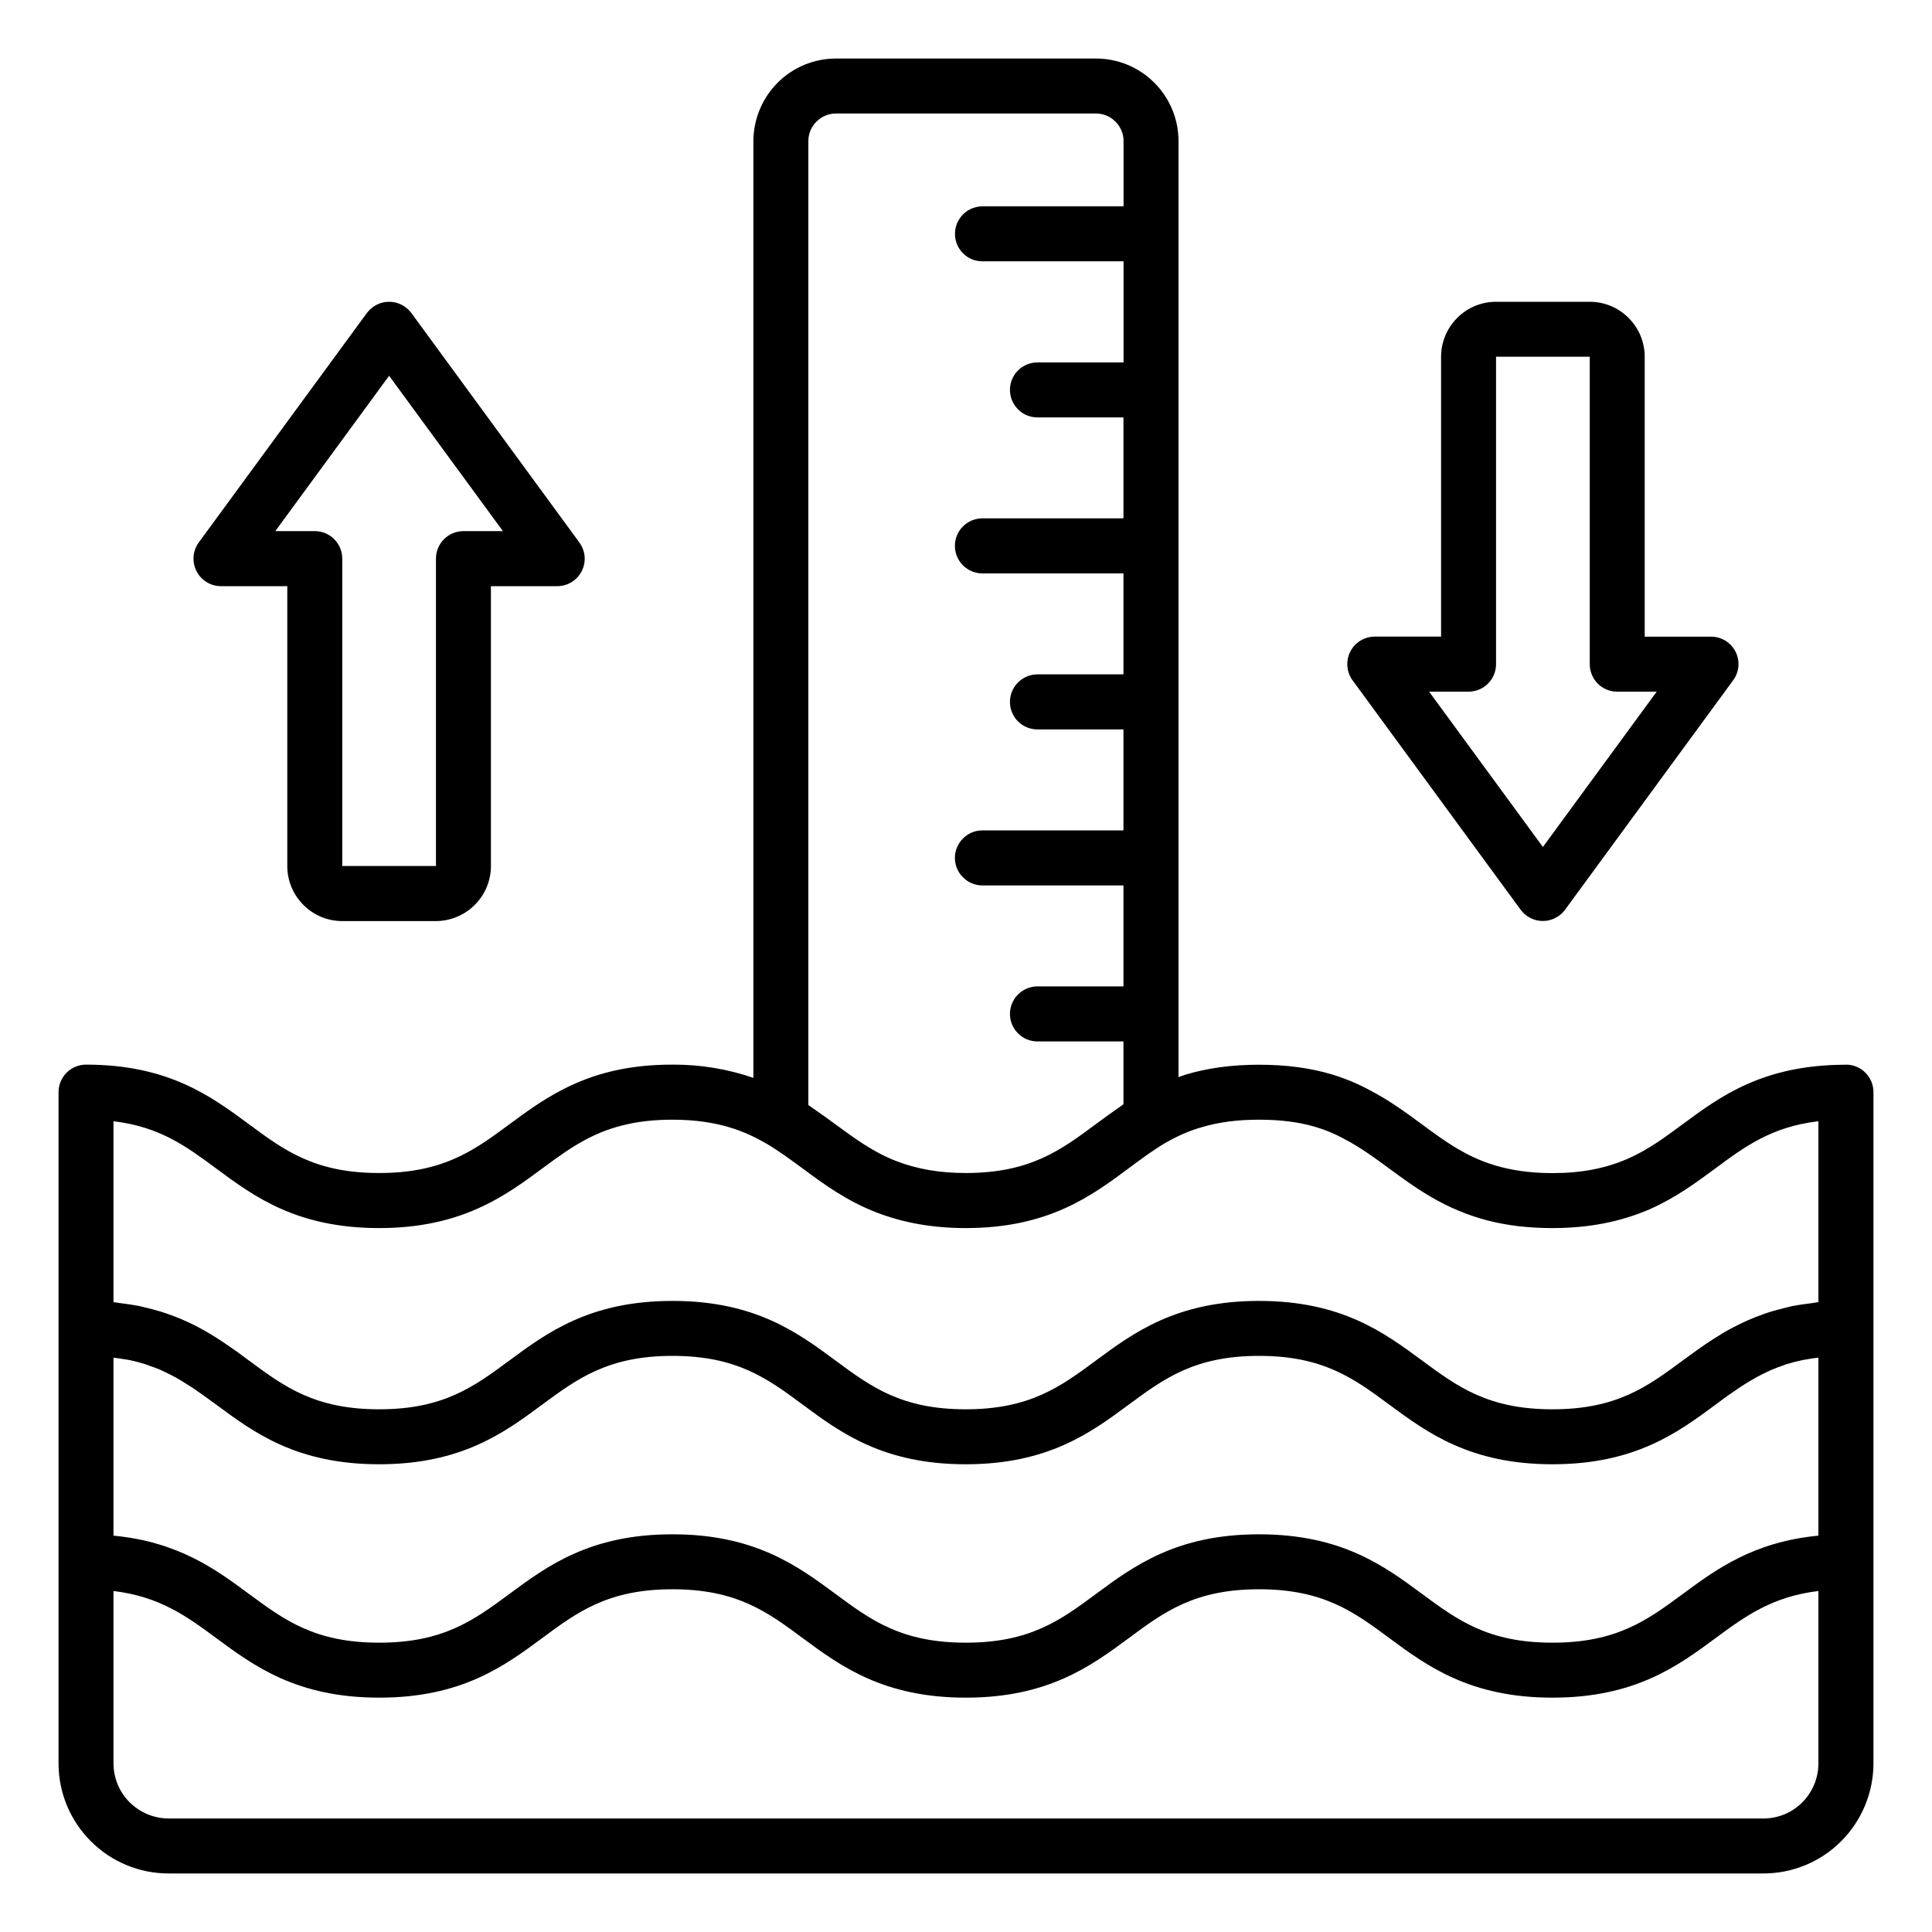 <svg width="20" height="20" viewBox="0 0 20 20" fill="none" xmlns="http://www.w3.org/2000/svg">
<g clip-path="url(#clip0_3856_3163)">
<path d="M19.109 11.022C18.251 11.022 17.808 11.35 17.416 11.64C17.232 11.776 17.059 11.904 16.849 11.996C16.618 12.096 16.37 12.144 16.071 12.144C15.581 12.144 15.292 12.011 15.094 11.895C14.964 11.819 14.846 11.732 14.721 11.64C14.558 11.52 14.39 11.396 14.197 11.295C14.067 11.223 13.929 11.165 13.786 11.122C13.563 11.055 13.316 11.022 13.031 11.022C12.751 11.022 12.502 11.056 12.271 11.125C12.248 11.132 12.224 11.143 12.2 11.15V1.461C12.2 1.234 12.11 1.017 11.95 0.857C11.79 0.696 11.573 0.606 11.346 0.606H8.653C8.427 0.606 8.21 0.696 8.05 0.856C7.89 1.017 7.8 1.234 7.799 1.46V11.158C7.529 11.065 7.245 11.019 6.96 11.021C6.518 11.021 6.152 11.106 5.809 11.287C5.606 11.393 5.437 11.518 5.274 11.638C5.106 11.762 4.948 11.879 4.761 11.969C4.515 12.088 4.249 12.143 3.925 12.143C3.26 12.143 2.943 11.909 2.577 11.638C2.186 11.349 1.743 11.021 0.891 11.021C0.733 11.021 0.606 11.149 0.606 11.306V18.255C0.606 18.557 0.726 18.846 0.94 19.06C1.153 19.274 1.443 19.394 1.745 19.394H18.255C18.557 19.394 18.847 19.274 19.06 19.06C19.273 18.847 19.393 18.557 19.394 18.256V11.306C19.394 11.149 19.267 11.021 19.109 11.021L19.109 11.022ZM1.176 14.055C1.214 14.059 1.252 14.065 1.289 14.071C1.305 14.074 1.322 14.076 1.338 14.079C1.397 14.091 1.453 14.106 1.507 14.123C1.52 14.128 1.533 14.133 1.546 14.138C1.586 14.151 1.624 14.165 1.661 14.181C1.679 14.189 1.697 14.198 1.714 14.206C1.792 14.243 1.866 14.284 1.937 14.331L1.99 14.364C2.017 14.382 2.044 14.401 2.072 14.421L2.117 14.453C2.158 14.482 2.198 14.511 2.239 14.541C2.63 14.831 3.072 15.158 3.925 15.158C4.777 15.158 5.22 14.831 5.611 14.542C5.978 14.271 6.296 14.036 6.962 14.036C7.627 14.036 7.944 14.27 8.31 14.541C8.701 14.831 9.144 15.158 9.997 15.158C10.849 15.158 11.292 14.831 11.683 14.542C12.05 14.271 12.367 14.036 13.034 14.036C13.699 14.036 14.015 14.27 14.382 14.541C14.774 14.83 15.217 15.158 16.071 15.158C16.924 15.158 17.367 14.831 17.758 14.542C17.799 14.511 17.84 14.481 17.881 14.451L17.919 14.425C17.949 14.404 17.979 14.383 18.009 14.363C18.025 14.352 18.041 14.342 18.057 14.332C18.101 14.304 18.147 14.277 18.193 14.252C18.223 14.236 18.253 14.22 18.284 14.206C18.302 14.198 18.319 14.189 18.337 14.181C18.374 14.165 18.413 14.151 18.453 14.137C18.466 14.132 18.478 14.128 18.491 14.123C18.547 14.106 18.604 14.091 18.662 14.079C18.675 14.076 18.69 14.075 18.703 14.072C18.742 14.065 18.783 14.059 18.824 14.054V15.897C18.153 15.961 17.766 16.245 17.421 16.5C17.054 16.771 16.737 17.005 16.071 17.005C15.405 17.005 15.088 16.771 14.721 16.5C14.33 16.211 13.887 15.883 13.033 15.883C12.181 15.883 11.737 16.211 11.346 16.5C10.98 16.771 10.663 17.005 9.998 17.005C9.332 17.005 9.015 16.771 8.649 16.5C8.257 16.211 7.814 15.883 6.961 15.883C6.108 15.883 5.665 16.211 5.274 16.5C4.907 16.771 4.59 17.005 3.925 17.005C3.26 17.005 2.944 16.771 2.577 16.5C2.232 16.245 1.846 15.961 1.175 15.897V14.054L1.176 14.055ZM8.368 1.46C8.368 1.385 8.398 1.312 8.452 1.259C8.505 1.205 8.578 1.175 8.653 1.175H11.346C11.421 1.175 11.494 1.205 11.547 1.259C11.601 1.312 11.631 1.385 11.631 1.46V2.136H10.17C10.133 2.136 10.096 2.144 10.061 2.158C10.027 2.172 9.995 2.193 9.969 2.22C9.943 2.246 9.922 2.278 9.907 2.312C9.893 2.347 9.886 2.384 9.886 2.421C9.886 2.458 9.893 2.495 9.907 2.53C9.922 2.564 9.943 2.596 9.969 2.622C9.995 2.649 10.027 2.67 10.061 2.684C10.096 2.698 10.133 2.705 10.17 2.705H11.631V3.752H10.739C10.664 3.752 10.591 3.782 10.538 3.835C10.485 3.888 10.455 3.961 10.455 4.036C10.455 4.112 10.485 4.184 10.538 4.237C10.591 4.291 10.664 4.321 10.739 4.321H11.63V5.366H10.17C10.094 5.366 10.022 5.396 9.968 5.45C9.915 5.503 9.885 5.575 9.885 5.651C9.885 5.726 9.915 5.799 9.968 5.852C10.022 5.906 10.094 5.936 10.17 5.936H11.63V6.981H10.74C10.664 6.981 10.592 7.011 10.538 7.065C10.485 7.118 10.455 7.191 10.455 7.266C10.455 7.342 10.485 7.414 10.538 7.468C10.592 7.521 10.664 7.551 10.74 7.551H11.63V8.596H10.17C10.094 8.596 10.022 8.626 9.969 8.68C9.915 8.733 9.885 8.806 9.885 8.881C9.885 8.957 9.915 9.029 9.969 9.082C10.022 9.136 10.094 9.166 10.17 9.166H11.63V10.211H10.74C10.664 10.211 10.592 10.242 10.538 10.295C10.485 10.348 10.455 10.421 10.455 10.496C10.455 10.572 10.485 10.644 10.538 10.697C10.592 10.751 10.664 10.781 10.74 10.781H11.63V11.431C11.616 11.441 11.604 11.451 11.59 11.46C11.506 11.518 11.425 11.577 11.347 11.635C10.98 11.907 10.663 12.143 9.997 12.143C9.73 12.143 9.495 12.103 9.28 12.02C9.039 11.927 8.849 11.786 8.647 11.638C8.569 11.58 8.49 11.524 8.41 11.469C8.395 11.459 8.383 11.449 8.368 11.439V1.46ZM1.175 11.607C1.654 11.664 1.928 11.867 2.238 12.096C2.629 12.386 3.072 12.713 3.925 12.713C4.333 12.713 4.687 12.637 5.008 12.482C5.243 12.369 5.431 12.231 5.612 12.097C5.764 11.985 5.908 11.878 6.073 11.792C6.333 11.655 6.614 11.591 6.96 11.591C7.445 11.591 7.728 11.719 7.94 11.842C8.067 11.918 8.185 12.005 8.309 12.096C8.532 12.261 8.763 12.431 9.075 12.552C9.357 12.66 9.659 12.713 9.997 12.713C10.851 12.713 11.295 12.383 11.687 12.092C11.812 11.999 11.93 11.911 12.059 11.834C12.19 11.759 12.308 11.707 12.433 11.671C12.611 11.617 12.807 11.591 13.031 11.591C13.259 11.591 13.452 11.616 13.621 11.667C13.726 11.698 13.828 11.741 13.924 11.795C14.088 11.881 14.231 11.986 14.383 12.098C14.515 12.195 14.651 12.295 14.806 12.386C15.192 12.612 15.582 12.713 16.071 12.713C16.446 12.713 16.774 12.649 17.078 12.518C17.346 12.399 17.553 12.246 17.754 12.098C18.065 11.867 18.341 11.664 18.824 11.607V13.48L18.816 13.481C18.791 13.484 18.768 13.489 18.743 13.492C18.68 13.499 18.619 13.508 18.561 13.519C18.53 13.525 18.502 13.534 18.472 13.541C18.425 13.552 18.379 13.564 18.333 13.578C18.303 13.587 18.275 13.597 18.247 13.607C18.141 13.644 18.039 13.69 17.94 13.742C17.917 13.755 17.893 13.767 17.871 13.779C17.836 13.8 17.801 13.821 17.767 13.843C17.747 13.855 17.728 13.866 17.71 13.879C17.672 13.903 17.635 13.929 17.598 13.955L17.56 13.982C17.512 14.016 17.465 14.05 17.419 14.084C17.053 14.355 16.736 14.589 16.071 14.589C15.405 14.589 15.088 14.355 14.72 14.083C14.329 13.795 13.886 13.467 13.034 13.467C12.18 13.467 11.736 13.795 11.345 14.084C10.978 14.355 10.661 14.589 9.997 14.589C9.332 14.589 9.015 14.355 8.649 14.084C8.258 13.795 7.815 13.467 6.962 13.467C6.108 13.467 5.664 13.795 5.273 14.084C4.906 14.355 4.59 14.589 3.925 14.589C3.26 14.589 2.943 14.355 2.577 14.084C2.532 14.051 2.487 14.017 2.441 13.984C2.423 13.971 2.404 13.959 2.386 13.946C2.355 13.924 2.323 13.902 2.291 13.881L2.224 13.838C2.193 13.819 2.161 13.8 2.129 13.781C2.105 13.767 2.079 13.754 2.054 13.74C1.994 13.708 1.932 13.679 1.869 13.652C1.831 13.636 1.792 13.622 1.753 13.608C1.724 13.598 1.695 13.587 1.665 13.578C1.619 13.564 1.574 13.552 1.528 13.541C1.497 13.534 1.469 13.526 1.437 13.519C1.376 13.508 1.315 13.498 1.253 13.491C1.23 13.488 1.208 13.484 1.184 13.481C1.181 13.481 1.178 13.48 1.175 13.48V11.607ZM18.255 18.825H1.745C1.594 18.824 1.449 18.764 1.342 18.657C1.235 18.551 1.175 18.406 1.175 18.255V16.47C1.653 16.528 1.929 16.729 2.239 16.958C2.63 17.247 3.073 17.574 3.926 17.574C4.778 17.574 5.221 17.247 5.612 16.958C5.979 16.686 6.296 16.452 6.961 16.452C7.627 16.452 7.943 16.686 8.31 16.958C8.701 17.247 9.145 17.574 9.998 17.574C10.85 17.574 11.293 17.247 11.685 16.958C12.051 16.686 12.368 16.452 13.033 16.452C13.699 16.452 14.016 16.686 14.383 16.958C14.774 17.247 15.218 17.574 16.071 17.574C16.924 17.574 17.368 17.247 17.759 16.958C18.069 16.729 18.346 16.528 18.824 16.47V18.255C18.824 18.406 18.764 18.551 18.657 18.658C18.551 18.765 18.406 18.825 18.255 18.825Z" fill="black"/>
<path d="M15.742 9.418C15.769 9.454 15.803 9.483 15.843 9.503C15.883 9.524 15.927 9.534 15.972 9.534C16.016 9.534 16.06 9.524 16.1 9.503C16.14 9.483 16.175 9.454 16.201 9.418L17.941 7.043C17.972 7.001 17.991 6.951 17.996 6.898C18 6.846 17.99 6.793 17.966 6.746C17.942 6.699 17.906 6.66 17.861 6.632C17.816 6.605 17.764 6.59 17.712 6.591H17.026V3.693C17.026 3.542 16.966 3.398 16.859 3.291C16.753 3.184 16.608 3.124 16.457 3.124H15.487C15.336 3.124 15.191 3.184 15.085 3.291C14.978 3.398 14.918 3.542 14.918 3.693V6.59H14.232C14.179 6.59 14.128 6.605 14.083 6.632C14.038 6.66 14.001 6.699 13.978 6.746C13.954 6.793 13.944 6.846 13.948 6.898C13.952 6.951 13.971 7.001 14.002 7.043L15.742 9.418ZM15.202 7.16C15.36 7.16 15.487 7.032 15.487 6.875V3.693H16.457V6.875C16.457 7.033 16.584 7.16 16.741 7.16H17.15L15.972 8.768L14.794 7.16H15.202ZM2.288 6.068H2.974V8.965C2.974 9.279 3.229 9.535 3.543 9.535H4.513C4.664 9.534 4.809 9.474 4.915 9.367C5.022 9.261 5.082 9.116 5.082 8.965V6.068H5.768C5.82 6.068 5.872 6.054 5.917 6.026C5.962 5.999 5.998 5.959 6.022 5.912C6.046 5.865 6.056 5.813 6.052 5.76C6.047 5.708 6.028 5.658 5.997 5.615L4.258 3.24C4.231 3.204 4.197 3.175 4.157 3.155C4.117 3.134 4.073 3.124 4.028 3.124C3.983 3.124 3.939 3.134 3.899 3.155C3.86 3.175 3.825 3.204 3.798 3.24L2.058 5.615C2.027 5.658 2.008 5.708 2.004 5.76C2 5.813 2.01 5.865 2.034 5.912C2.058 5.959 2.094 5.999 2.139 6.026C2.184 6.054 2.235 6.068 2.288 6.068ZM4.028 3.89L5.206 5.498H4.798C4.64 5.498 4.513 5.626 4.513 5.783V8.965H3.543V5.783C3.543 5.626 3.416 5.498 3.258 5.498H2.85L4.028 3.89Z" fill="black"/>
</g>
<defs>
<clipPath id="clip0_3856_3163">
<rect width="20" height="20" fill="white"/>
</clipPath>
</defs>
</svg>
